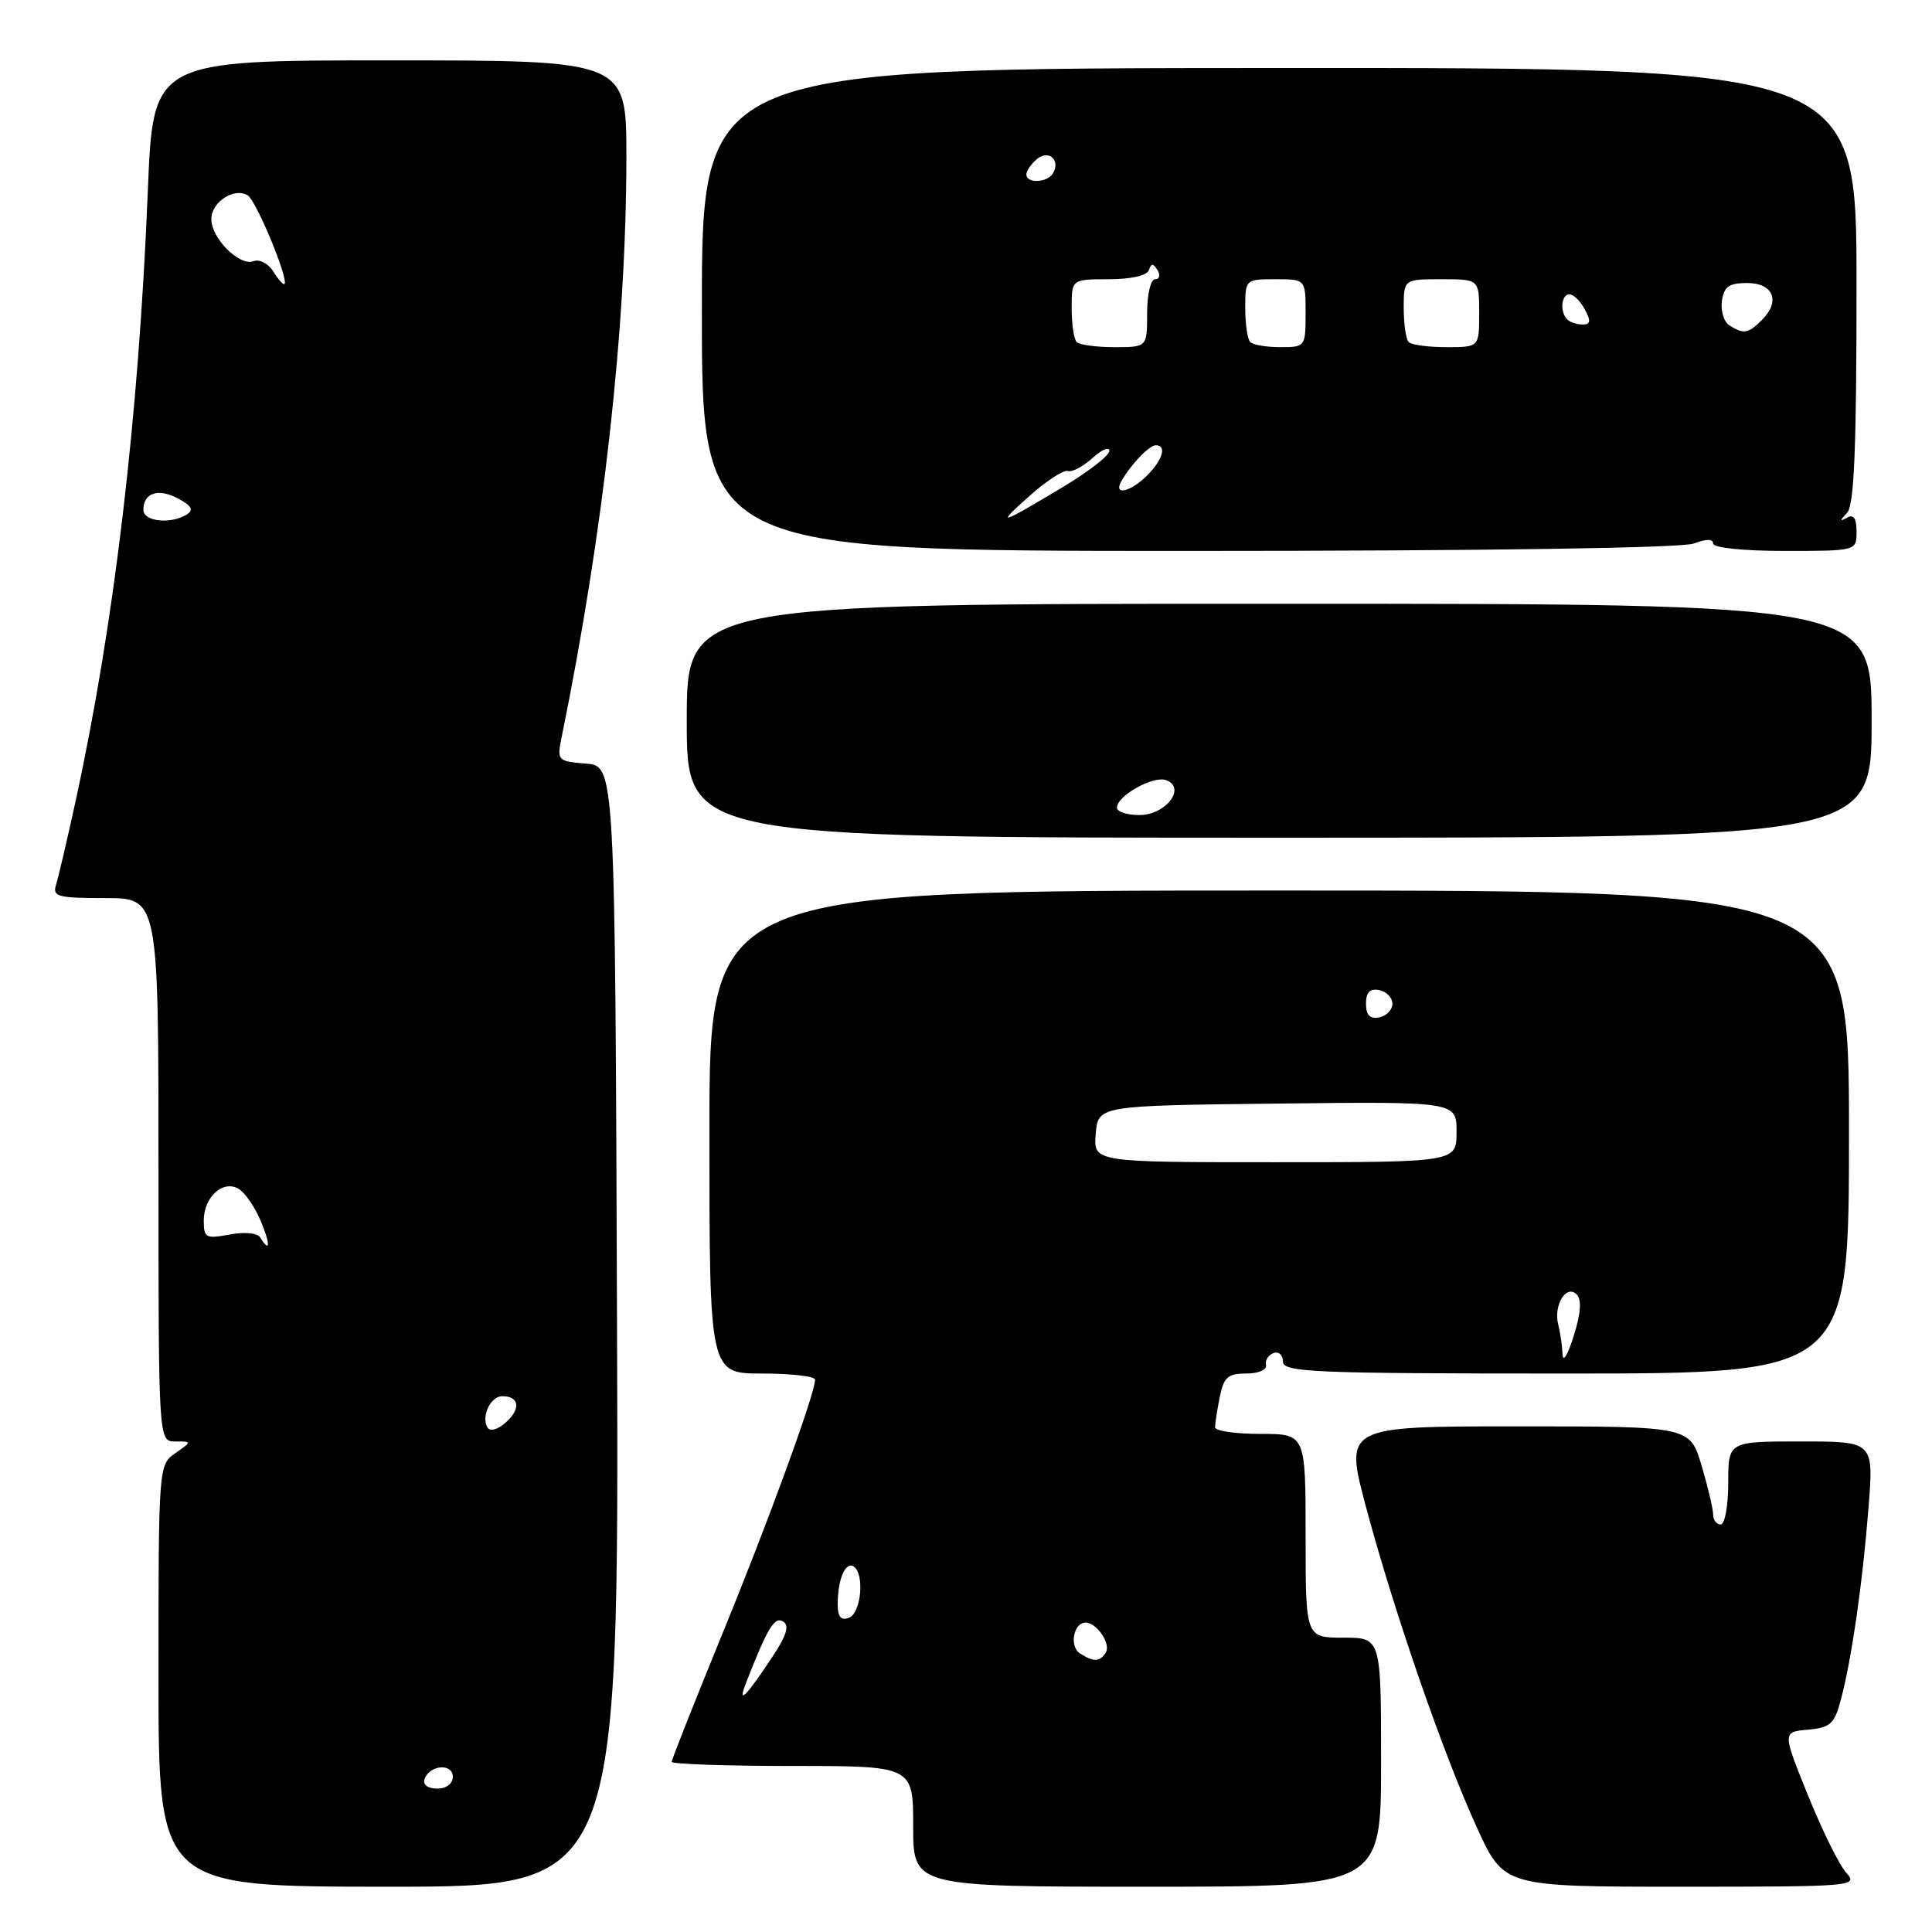 <?xml version="1.0" encoding="UTF-8" standalone="no"?>
<!DOCTYPE svg PUBLIC "-//W3C//DTD SVG 1.1//EN" "http://www.w3.org/Graphics/SVG/1.1/DTD/svg11.dtd" >
<svg xmlns="http://www.w3.org/2000/svg" xmlns:xlink="http://www.w3.org/1999/xlink" version="1.1" viewBox="0 0 256 256">
 <g >
 <path fill="currentColor"
d=" M 81.76 175.75 C 81.50 101.50 81.50 101.50 77.64 101.18 C 73.87 100.87 73.79 100.79 74.42 97.68 C 80.00 70.30 82.99 43.42 83.00 20.75 C 83.00 8.00 83.00 8.00 51.65 8.00 C 20.29 8.00 20.29 8.00 19.59 25.25 C 18.36 55.53 15.14 82.71 9.97 106.37 C 8.88 111.37 7.73 116.26 7.43 117.23 C 6.93 118.81 7.63 119.00 13.93 119.00 C 21.00 119.00 21.00 119.00 21.00 155.00 C 21.00 191.00 21.00 191.00 23.22 191.00 C 25.45 191.00 25.45 191.00 23.22 192.56 C 21.02 194.10 21.00 194.31 21.00 222.06 C 21.00 250.00 21.00 250.00 51.51 250.00 C 82.01 250.00 82.01 250.00 81.76 175.75 Z  M 183.00 233.50 C 183.00 217.00 183.00 217.00 178.00 217.00 C 173.00 217.00 173.00 217.00 173.00 203.50 C 173.00 190.00 173.00 190.00 167.00 190.00 C 163.70 190.00 161.00 189.61 161.00 189.12 C 161.00 188.64 161.28 186.84 161.62 185.12 C 162.15 182.49 162.70 182.00 165.13 182.00 C 166.74 182.00 167.89 181.51 167.75 180.88 C 167.61 180.26 168.06 179.54 168.75 179.29 C 169.44 179.04 170.00 179.55 170.00 180.42 C 170.00 181.83 173.96 182.00 207.50 182.00 C 245.00 182.00 245.00 182.00 245.00 150.00 C 245.00 118.00 245.00 118.00 169.50 118.00 C 94.00 118.00 94.00 118.00 94.00 150.00 C 94.00 182.00 94.00 182.00 101.00 182.00 C 104.85 182.00 108.00 182.37 108.00 182.81 C 108.00 184.66 101.84 201.56 95.63 216.70 C 91.99 225.62 89.00 233.15 89.00 233.45 C 89.00 233.75 96.20 234.00 105.00 234.00 C 121.00 234.00 121.00 234.00 121.00 242.00 C 121.00 250.00 121.00 250.00 152.00 250.00 C 183.00 250.00 183.00 250.00 183.00 233.50 Z  M 244.64 248.15 C 243.72 247.14 241.44 242.53 239.57 237.90 C 236.17 229.50 236.17 229.50 239.56 229.19 C 242.54 228.92 243.08 228.43 243.93 225.19 C 245.36 219.80 246.81 209.73 247.59 199.75 C 248.28 191.00 248.28 191.00 238.64 191.00 C 229.00 191.00 229.00 191.00 229.00 196.50 C 229.00 199.53 228.55 202.00 228.00 202.00 C 227.45 202.00 227.00 201.41 227.00 200.68 C 227.00 199.96 226.31 197.03 225.46 194.18 C 223.92 189.00 223.92 189.00 201.03 189.00 C 178.14 189.00 178.14 189.00 181.02 199.75 C 184.77 213.73 191.22 232.36 195.71 242.19 C 199.28 250.00 199.28 250.00 222.79 250.00 C 245.59 250.00 246.26 249.94 244.64 248.15 Z  M 248.00 95.50 C 248.00 80.00 248.00 80.00 169.50 80.00 C 91.00 80.00 91.00 80.00 91.00 95.50 C 91.00 111.00 91.00 111.00 169.50 111.00 C 248.00 111.00 248.00 111.00 248.00 95.50 Z  M 224.43 72.02 C 226.10 71.39 227.00 71.39 227.00 72.02 C 227.00 72.59 230.99 73.00 236.50 73.00 C 246.00 73.00 246.00 73.00 246.00 70.44 C 246.00 68.68 245.61 68.10 244.75 68.59 C 243.75 69.15 243.75 69.02 244.75 67.95 C 245.69 66.93 246.00 59.45 246.00 37.79 C 246.00 8.99 246.00 8.99 169.50 9.01 C 93.00 9.04 93.00 9.04 93.00 41.02 C 93.00 73.00 93.00 73.00 157.43 73.00 C 196.88 73.00 222.86 72.62 224.43 72.02 Z  M 56.25 235.75 C 56.88 233.86 60.00 233.59 60.00 235.43 C 60.00 236.35 59.15 237.00 57.92 237.00 C 56.69 237.00 56.01 236.48 56.25 235.75 Z  M 64.60 189.16 C 63.72 187.73 65.00 185.00 66.55 185.00 C 68.80 185.00 69.05 186.64 67.08 188.43 C 65.98 189.43 64.95 189.73 64.60 189.16 Z  M 34.48 163.97 C 34.11 163.37 32.41 163.21 30.42 163.58 C 27.27 164.17 27.00 164.03 27.00 161.73 C 27.00 158.57 29.60 156.26 31.67 157.56 C 32.50 158.09 33.79 159.97 34.54 161.76 C 35.85 164.87 35.81 166.13 34.48 163.97 Z  M 19.00 67.56 C 19.00 65.29 20.97 64.65 23.61 66.06 C 25.38 67.01 25.70 67.58 24.77 68.16 C 22.66 69.50 19.00 69.12 19.00 67.56 Z  M 36.22 35.98 C 35.56 34.92 34.38 34.30 33.59 34.61 C 31.74 35.31 28.00 31.58 28.00 29.04 C 28.00 26.76 31.04 24.79 32.83 25.89 C 33.96 26.59 38.29 37.04 37.69 37.64 C 37.55 37.79 36.88 37.04 36.22 35.98 Z  M 98.85 223.00 C 101.69 215.71 102.63 214.15 103.77 214.86 C 104.63 215.39 104.23 216.70 102.34 219.55 C 98.79 224.90 97.68 226.00 98.85 223.00 Z  M 143.10 219.09 C 141.66 218.17 142.24 215.00 143.85 215.00 C 145.32 215.00 147.23 217.82 146.53 218.96 C 145.75 220.22 144.94 220.25 143.10 219.09 Z  M 111.00 212.55 C 111.00 209.30 112.02 206.89 113.10 207.56 C 114.59 208.48 114.12 213.74 112.50 214.36 C 111.42 214.77 111.00 214.26 111.00 212.55 Z  M 207.05 179.50 C 207.01 178.40 206.75 176.60 206.47 175.50 C 205.83 172.92 207.54 170.14 208.92 171.52 C 209.60 172.20 209.47 174.01 208.53 177.01 C 207.76 179.48 207.10 180.60 207.05 179.50 Z  M 145.19 150.25 C 145.50 146.50 145.50 146.50 169.25 146.23 C 193.00 145.96 193.00 145.96 193.00 149.98 C 193.00 154.00 193.00 154.00 168.94 154.00 C 144.88 154.00 144.88 154.00 145.19 150.25 Z  M 181.00 133.00 C 181.00 131.49 181.52 130.95 182.75 131.19 C 183.71 131.38 184.50 132.19 184.50 133.00 C 184.50 133.81 183.71 134.62 182.75 134.81 C 181.52 135.05 181.00 134.51 181.00 133.00 Z  M 148.00 107.02 C 148.00 105.44 152.85 102.73 154.54 103.38 C 157.23 104.41 154.46 108.00 150.96 108.00 C 149.33 108.00 148.00 107.56 148.00 107.02 Z  M 136.50 65.64 C 138.70 63.68 140.95 62.23 141.50 62.41 C 142.05 62.60 143.51 61.82 144.75 60.70 C 145.99 59.57 147.00 59.15 147.00 59.75 C 147.00 60.36 144.19 62.53 140.75 64.59 C 132.26 69.66 131.88 69.75 136.50 65.64 Z  M 148.59 63.75 C 149.85 61.53 152.29 59.00 153.15 59.00 C 154.63 59.00 154.07 60.93 152.00 63.00 C 149.79 65.21 147.47 65.72 148.59 63.75 Z  M 142.67 45.33 C 142.30 44.97 142.00 42.94 142.00 40.83 C 142.00 37.00 142.00 37.00 146.92 37.00 C 149.85 37.00 151.99 36.52 152.23 35.80 C 152.55 34.86 152.80 34.86 153.38 35.80 C 153.78 36.46 153.64 37.00 153.06 37.00 C 152.47 37.00 152.00 39.00 152.00 41.50 C 152.00 46.00 152.00 46.00 147.67 46.00 C 145.28 46.00 143.03 45.70 142.67 45.33 Z  M 165.67 45.33 C 165.30 44.97 165.00 42.94 165.00 40.83 C 165.00 37.03 165.03 37.00 169.00 37.00 C 173.00 37.00 173.00 37.00 173.00 41.50 C 173.00 45.93 172.95 46.00 169.67 46.00 C 167.83 46.00 166.03 45.70 165.67 45.33 Z  M 186.67 45.33 C 186.30 44.97 186.00 42.94 186.00 40.83 C 186.00 37.00 186.00 37.00 191.00 37.00 C 196.00 37.00 196.00 37.00 196.00 41.50 C 196.00 46.00 196.00 46.00 191.67 46.00 C 189.28 46.00 187.03 45.70 186.67 45.33 Z  M 229.16 43.12 C 228.43 42.66 227.98 41.20 228.16 39.89 C 228.43 37.98 229.10 37.50 231.49 37.50 C 234.98 37.50 235.96 39.90 233.48 42.38 C 231.64 44.22 231.05 44.32 229.16 43.12 Z  M 207.67 42.33 C 206.66 41.33 206.87 39.00 207.96 39.00 C 208.50 39.00 209.41 39.90 210.00 41.00 C 210.83 42.55 210.76 43.00 209.70 43.00 C 208.95 43.00 208.03 42.70 207.67 42.33 Z  M 136.00 23.12 C 136.00 22.64 136.63 21.72 137.41 21.07 C 138.98 19.77 140.58 21.25 139.50 23.00 C 138.74 24.23 136.00 24.33 136.00 23.12 Z "/>
</g>
</svg>